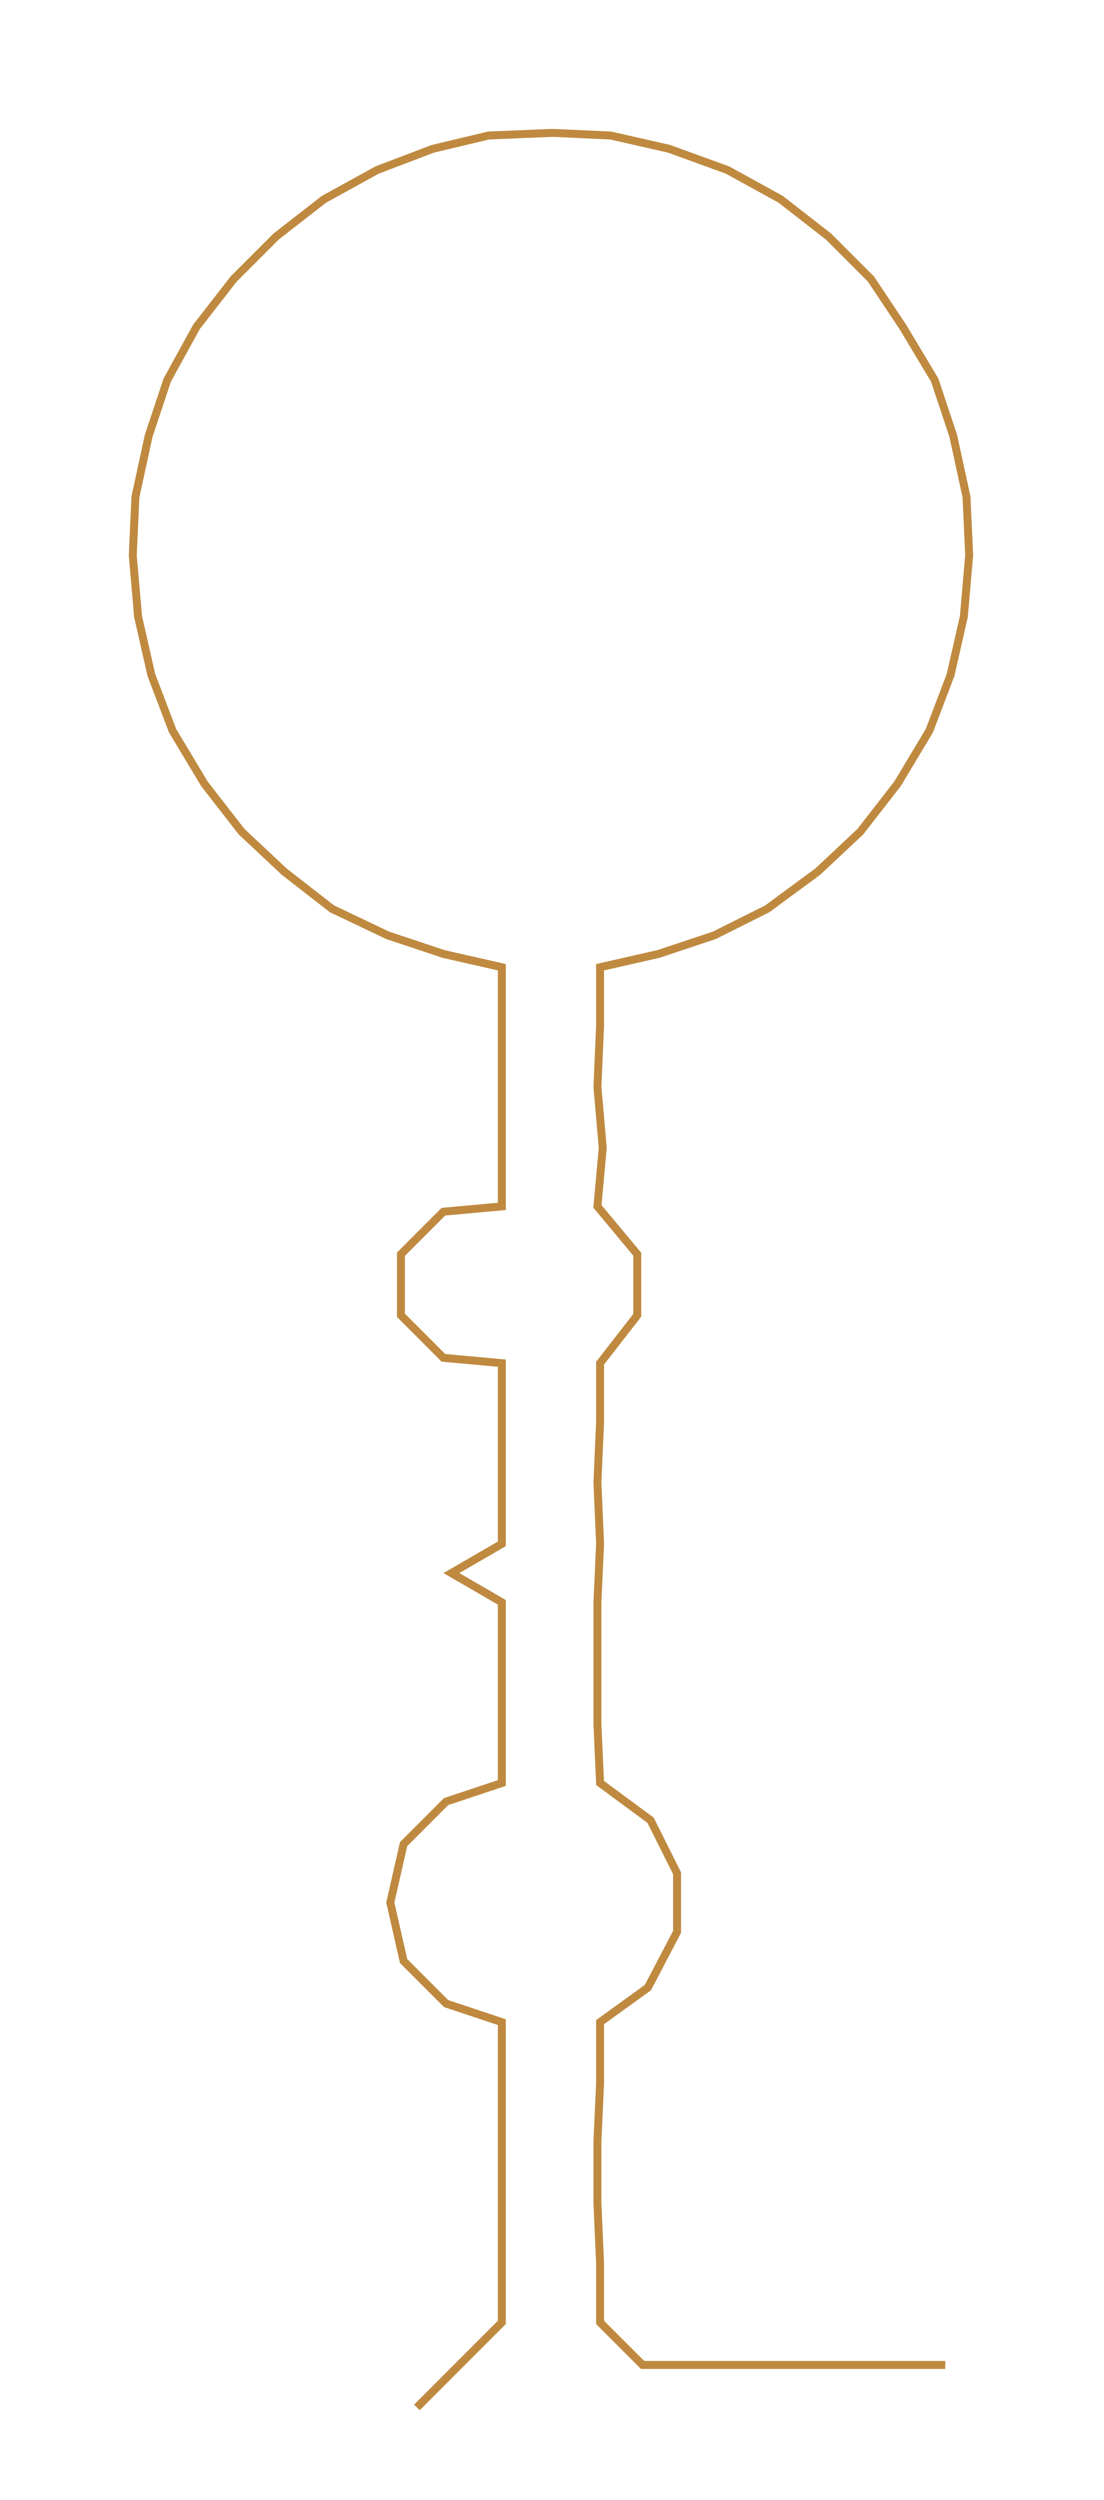 <ns0:svg xmlns:ns0="http://www.w3.org/2000/svg" width="132.575px" height="300px" viewBox="0 0 415.78 940.858"><ns0:path style="stroke:#bf8a40;stroke-width:3px;fill:none;" d="M157 906 L157 906 L173 890 L189 874 L189 852 L189 829 L189 806 L189 784 L189 761 L168 754 L152 738 L147 716 L152 694 L168 678 L189 671 L189 649 L189 626 L189 603 L170 592 L189 581 L189 558 L189 535 L189 513 L167 511 L151 495 L151 472 L167 456 L189 454 L189 432 L189 409 L189 386 L189 364 L167 359 L146 352 L125 342 L107 328 L91 313 L77 295 L65 275 L57 254 L52 232 L50 209 L51 187 L56 164 L63 143 L74 123 L88 105 L104 89 L122 75 L142 64 L163 56 L184 51 L208 50 L230 51 L252 56 L274 64 L294 75 L312 89 L328 105 L340 123 L352 143 L359 164 L364 187 L365 209 L363 232 L358 254 L350 275 L338 295 L324 313 L308 328 L289 342 L269 352 L248 359 L226 364 L226 386 L225 409 L227 432 L225 454 L240 472 L240 495 L226 513 L226 535 L225 558 L226 581 L225 603 L225 626 L225 649 L226 671 L245 685 L255 705 L255 727 L244 748 L226 761 L226 784 L225 806 L225 829 L226 852 L226 874 L242 890 L265 890 L287 890 L310 890 L333 890 L356 890" /></ns0:svg>